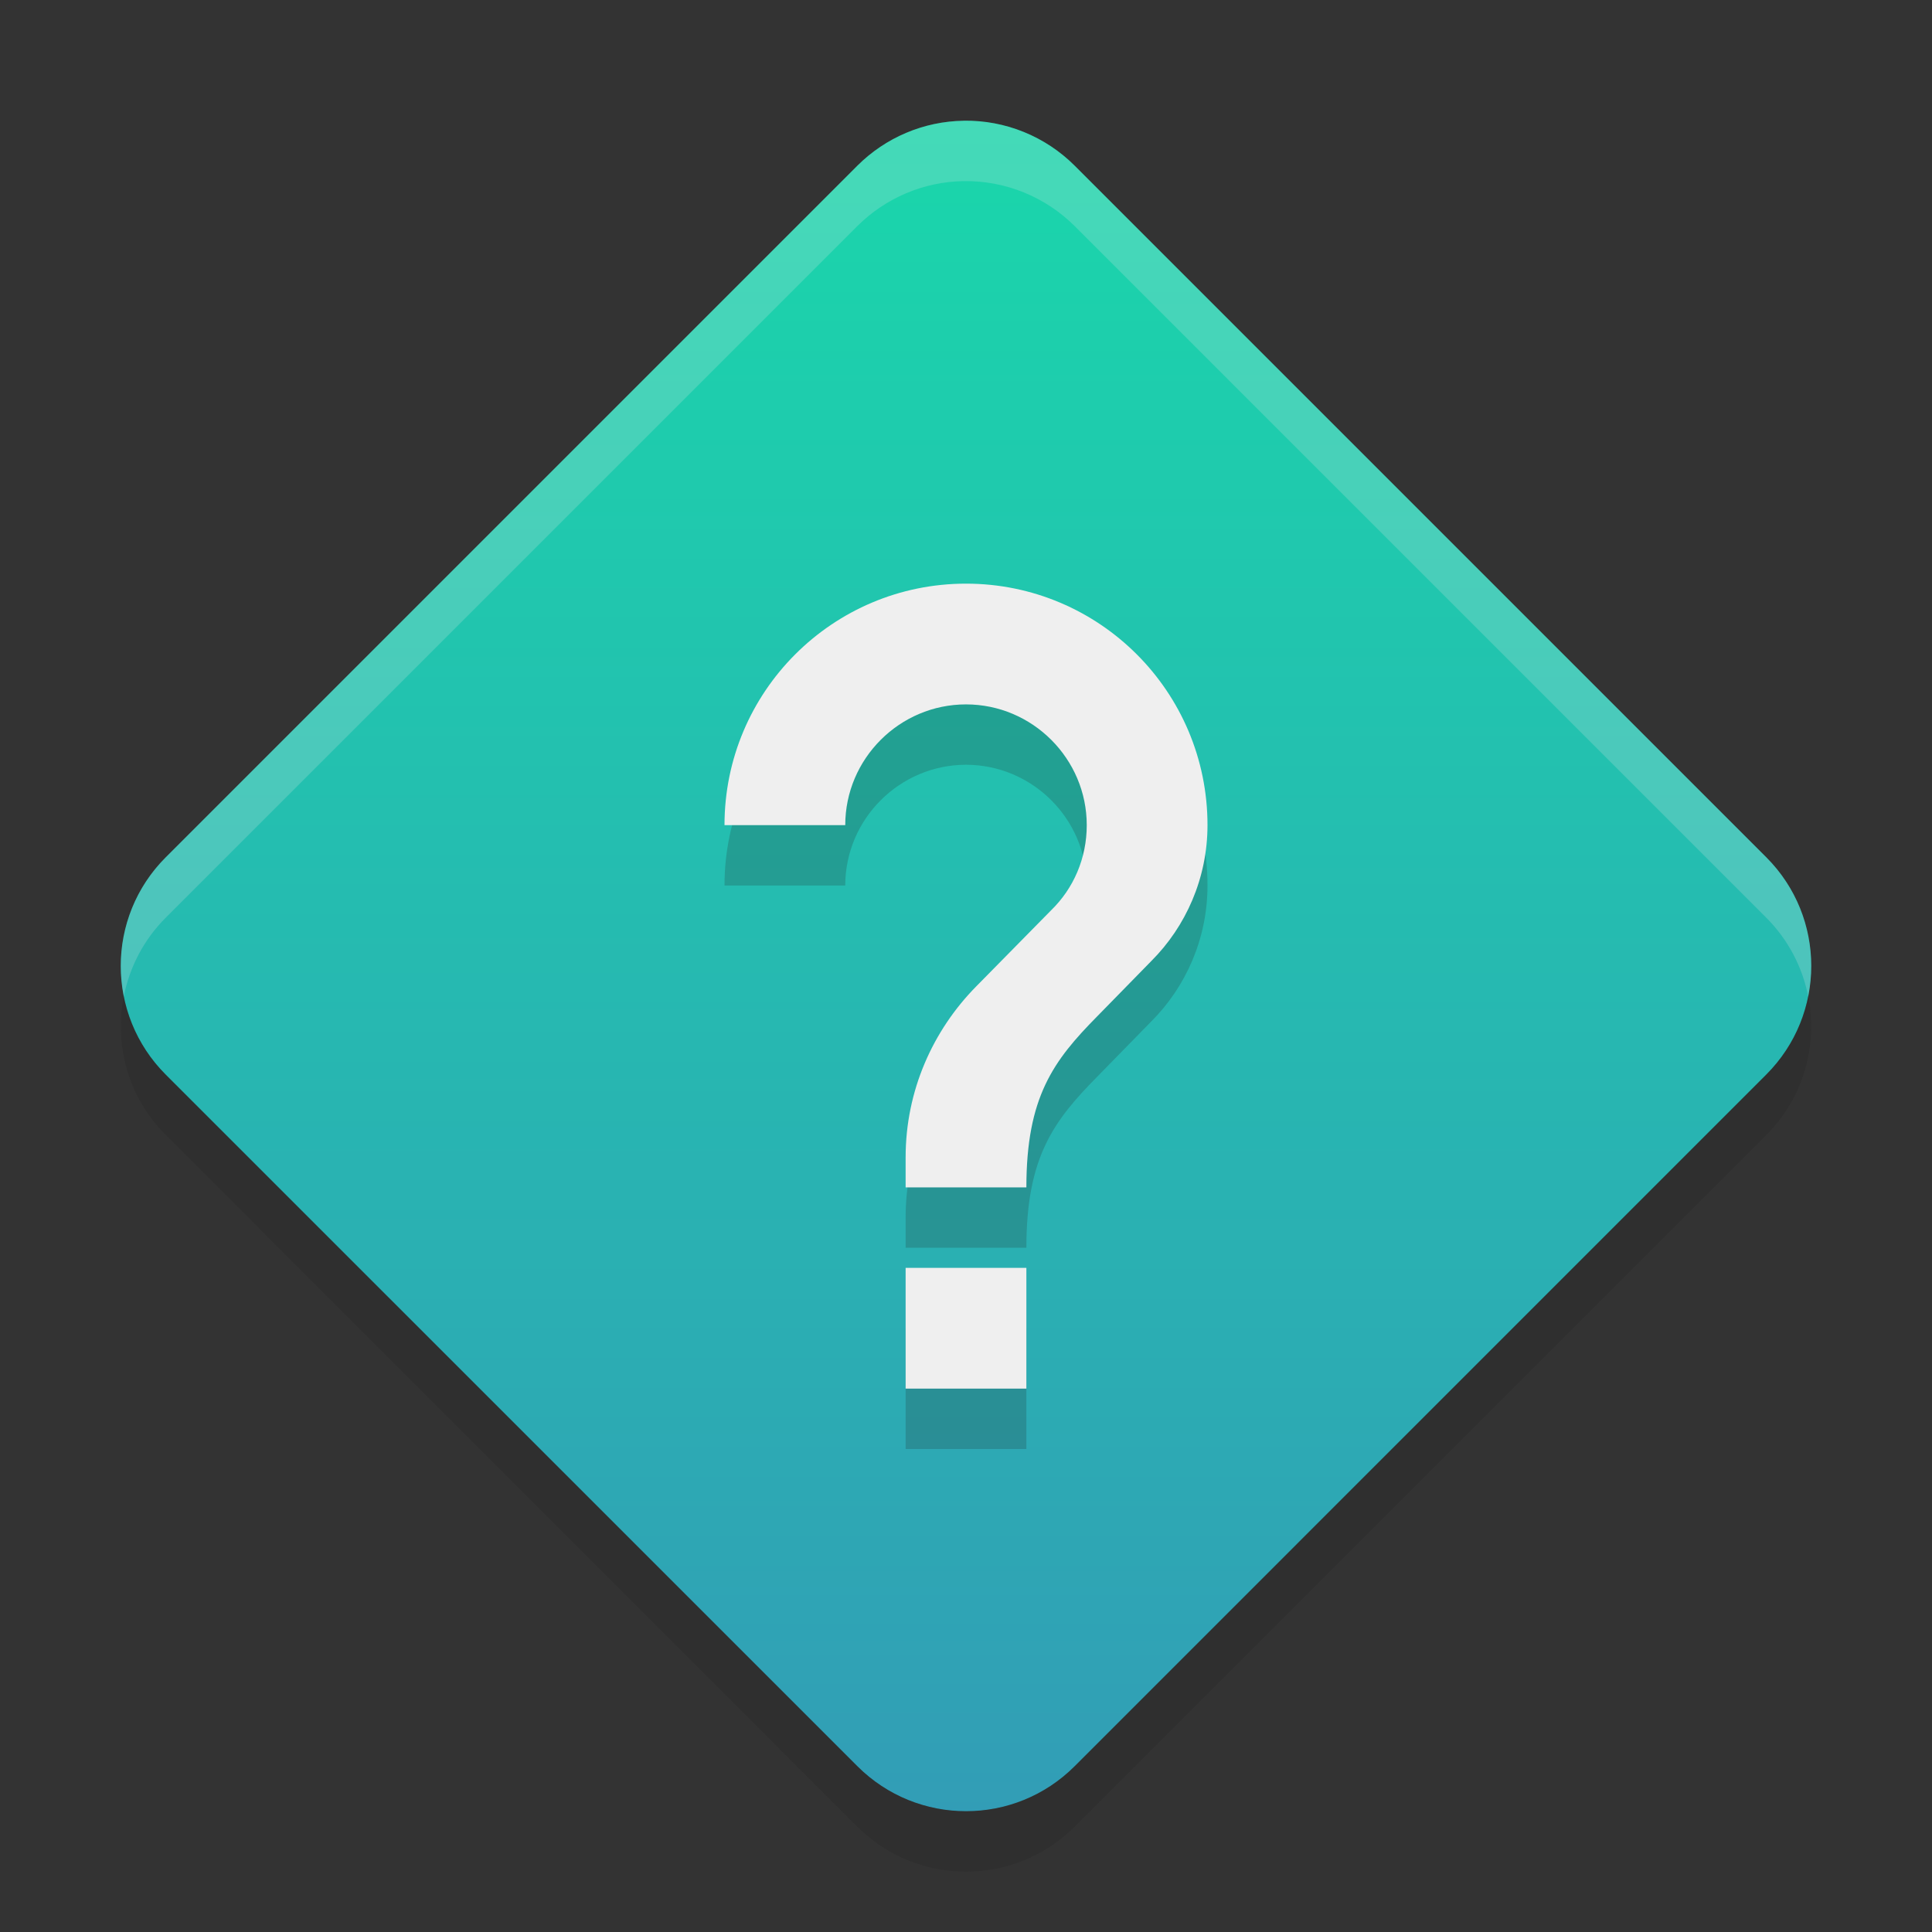 <svg xmlns="http://www.w3.org/2000/svg" width="32" height="32" version="1.1">
 <rect width="100%" height="100%" fill="#333333" stroke="none"/>
 <defs>
  <style id="current-color-scheme" type="text/css">
   .ColorScheme-Text { color: #ececec; } .ColorScheme-Highlight { color: #1AD6AB; }
  </style>
  <linearGradient id="arrongin" x1="0%" x2="0%" y1="0%" y2="100%">
   <stop offset="0%"   stop-color="#dd9b44"/>
   <stop offset="100%" stop-color="#ad6c16"/>
  </linearGradient>
  <linearGradient id="aurora" x1="0%" x2="0%" y1="0%" y2="100%">
   <stop offset="0%"    stop-color="#09D4DF"/>
   <stop offset="100%" stop-color="#9269F4"/>
  </linearGradient>
  <linearGradient id="cyberblue" x1="0%" x2="0%" y1="0%" y2="100%">
   <stop offset="0%"   stop-color="#07B3FF"/>
   <stop offset="100%" stop-color="#007DE8"/>
  </linearGradient>
  <linearGradient id="cyberneon" x1="0%" x2="0%" y1="0%" y2="100%">
   <stop offset="0%"   stop-color="#0abdc6"/>
   <stop offset="100%" stop-color="#ea00d9"/>
  </linearGradient>
  <linearGradient id="fitdance" x1="0%" x2="0%" y1="0%" y2="100%">
   <stop offset="0%"   stop-color="#1AD6AB"/>
   <stop offset="100%" stop-color="#329DB6"/>
  </linearGradient>
  <linearGradient id="sage" x1="0%" x2="0%" y1="0%" y2="100%">
   <stop offset="0%"   stop-color="#efefe7"/>
   <stop offset="100%" stop-color="#8f8f8b"/>
  </linearGradient>
  <linearGradient id="rainblue" x1="0%" x2="0%" y1="0%" y2="100%">
   <stop offset="0%"   stop-color="#00F260"/>
   <stop offset="100%" stop-color="#0575E6"/>
  </linearGradient>
  <linearGradient id="redcarbon" x1="0%" x2="100%" y1="0%" y2="100%">
   <stop offset="0%"   stop-color="#FF6D57"/>
   <stop offset="50%"  stop-color="#FF5160"/>
   <stop offset="100%" stop-color="#F50F22"/>
  </linearGradient>
  <linearGradient id="sunrise" x1="0%" x2="0%" y1="0%" y2="100%">
   <stop offset="0%"   stop-color="#FF8501"/>
   <stop offset="100%" stop-color="#FFCB01"/>
  </linearGradient>
  <linearGradient id="telinkrin" x1="0%" x2="0%" y1="0%" y2="100%">
   <stop offset="0%"   stop-color="#b2ced6"/>
   <stop offset="100%" stop-color="#6da5b7"/>
  </linearGradient>
  <linearGradient id="60spsycho" x1="0%" x2="0%" y1="0%" y2="100%">
   <stop offset="0%"   stop-color="#df5940"/>
   <stop offset="25%"  stop-color="#d8d15f"/>
   <stop offset="50%"  stop-color="#e9882a"/>
   <stop offset="100%" stop-color="#279362"/>
  </linearGradient>
  <linearGradient id="90ssummer" x1="0%" x2="0%" y1="0%" y2="100%">
   <stop offset="0%"   stop-color="#f618c7"/>
   <stop offset="20%"  stop-color="#94ffab"/>
   <stop offset="50%"  stop-color="#fbfd54"/>
   <stop offset="100%" stop-color="#0f83ae"/>
  </linearGradient>
  <linearGradient id="pause" x1="0" x2="0" y1="0" y2="1" gradientTransform="matrix(4,0,0,12,14,5.734)" gradientUnits="userSpaceOnUse">
   <stop offset="0%"   stop-color="#f06"/>
   <stop offset="100%" stop-color="#dc1499"/>
  </linearGradient>
  <linearGradient id="squircle" x1="0" x2="0" y1="0" y2="1" gradientTransform="matrix(24,0,0,22.401,0,0.533)" gradientUnits="userSpaceOnUse">
   <stop offset="0%"   stop-color="#4c5561"/>
   <stop offset="100%" stop-color="#2e3842"/>
  </linearGradient>
 </defs>
 <path fill="url(#fitdance)" fill-rule="evenodd" d="m15.963 2c-0.662 0.009-1.295 0.277-1.763 0.745l-11.454 11.454c-0.995 0.994-0.995 2.607 0 3.601l11.454 11.453c0.994 0.995 2.607 0.995 3.601 0l11.453-11.454c0.995-0.994 0.995-2.607 0-3.601l-11.454-11.454c-0.486-0.486-1.149-0.755-1.837-0.745z"/>
 <rect fill="none" width="22.4" height="22.4" x="4.8" y="4.8"/>
 <path fill="#efefef" opacity="0.2" fill-rule="evenodd" d="m15.963 2c-0.662 0.009-1.295 0.278-1.764 0.746l-11.453 11.453c-0.625 0.625-0.856 1.495-0.695 2.301 0.095-0.476 0.326-0.932 0.695-1.301l11.453-11.453c0.469-0.468 1.102-0.737 1.764-0.746 0.688-0.01 1.351 0.26 1.838 0.746l11.453 11.453c0.369 0.369 0.6 0.825 0.695 1.301 0.161-0.806-0.07-1.676-0.695-2.301l-11.453-11.453c-0.487-0.486-1.15-0.756-1.838-0.746z"/>
 <path fill="#1e1e1e" opacity="0.2" fill-rule="evenodd" d="m2.051 16.5c-0.161 0.806 0.07 1.674 0.695 2.299l11.453 11.455c0.994 0.995 2.607 0.995 3.602 0l11.453-11.455c0.625-0.625 0.856-1.492 0.695-2.299-0.095 0.476-0.326 0.932-0.695 1.301l-11.453 11.453c-0.994 0.995-2.607 0.995-3.602 0l-11.453-11.453c-0.369-0.369-0.6-0.825-0.695-1.301z"/>
 <path fill="#1e1e1e" opacity="0.2" d="m17 24h-2v-2h2zm2.07-7.083-0.9 0.92c-0.72 0.73-1.17 1.33-1.17 2.83h-2v-0.5c0-1.1 0.45-2.1 1.17-2.83l1.24-1.26c0.37-0.36 0.59-0.86 0.59-1.41 0-1.1-0.9-2-2-2s-2 0.9-2 2h-2c0-2.21 1.79-4 4-4s4 1.79 4 4c0 0.88-0.36 1.68-0.93 2.25z"/>
 <path fill="#efefef" opacity="1.0" d="m17 23h-2v-2h2zm2.07-7.083-0.9 0.92c-0.72 0.73-1.17 1.33-1.17 2.83h-2v-0.5c0-1.1 0.45-2.1 1.17-2.83l1.24-1.26c0.37-0.36 0.59-0.86 0.59-1.41 0-1.1-0.9-2-2-2s-2 0.9-2 2h-2c0-2.21 1.79-4 4-4s4 1.79 4 4c0 0.88-0.36 1.68-0.93 2.25z"/>
</svg>

